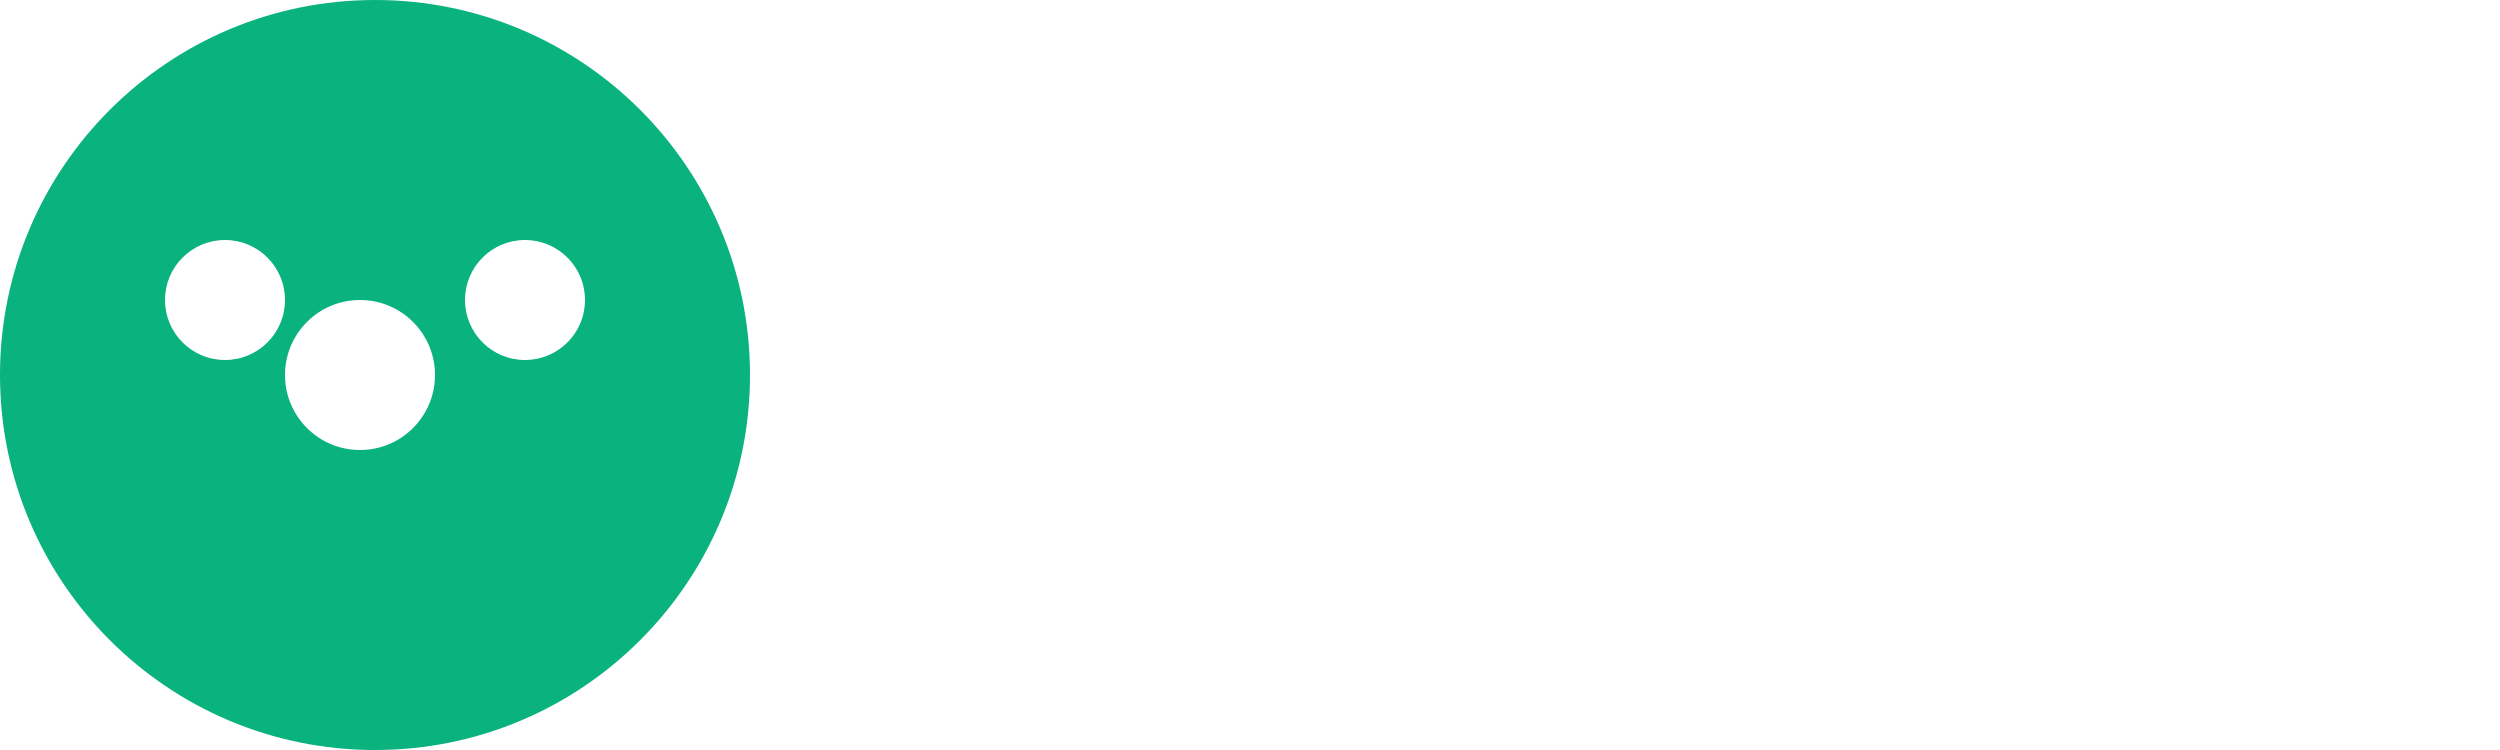 <?xml version="1.0" encoding="UTF-8"?>
<svg width="200" height="60" viewBox="0 0 200 60" version="1.1" xmlns="http://www.w3.org/2000/svg">
    <path fill="#0AB27D" d="M30,0 C13.431,0 0,13.431 0,30 C0,46.569 13.431,60 30,60 C46.569,60 60,46.569 60,30 C60,13.431 46.569,0 30,0 Z M28.8,24 C32.114,24 34.8,26.686 34.8,30 C34.8,33.314 32.114,36 28.8,36 C25.486,36 22.8,33.314 22.8,30 C22.8,26.686 25.486,24 28.8,24 Z M18,19.2 C20.651,19.2 22.8,21.349 22.8,24 C22.8,26.651 20.651,28.8 18,28.8 C15.349,28.8 13.2,26.651 13.2,24 C13.2,21.349 15.349,19.2 18,19.2 Z M42,19.2 C44.651,19.2 46.8,21.349 46.8,24 C46.8,26.651 44.651,28.8 42,28.8 C39.349,28.8 37.2,26.651 37.2,24 C37.2,21.349 39.349,19.2 42,19.2 Z"/>
</svg>
